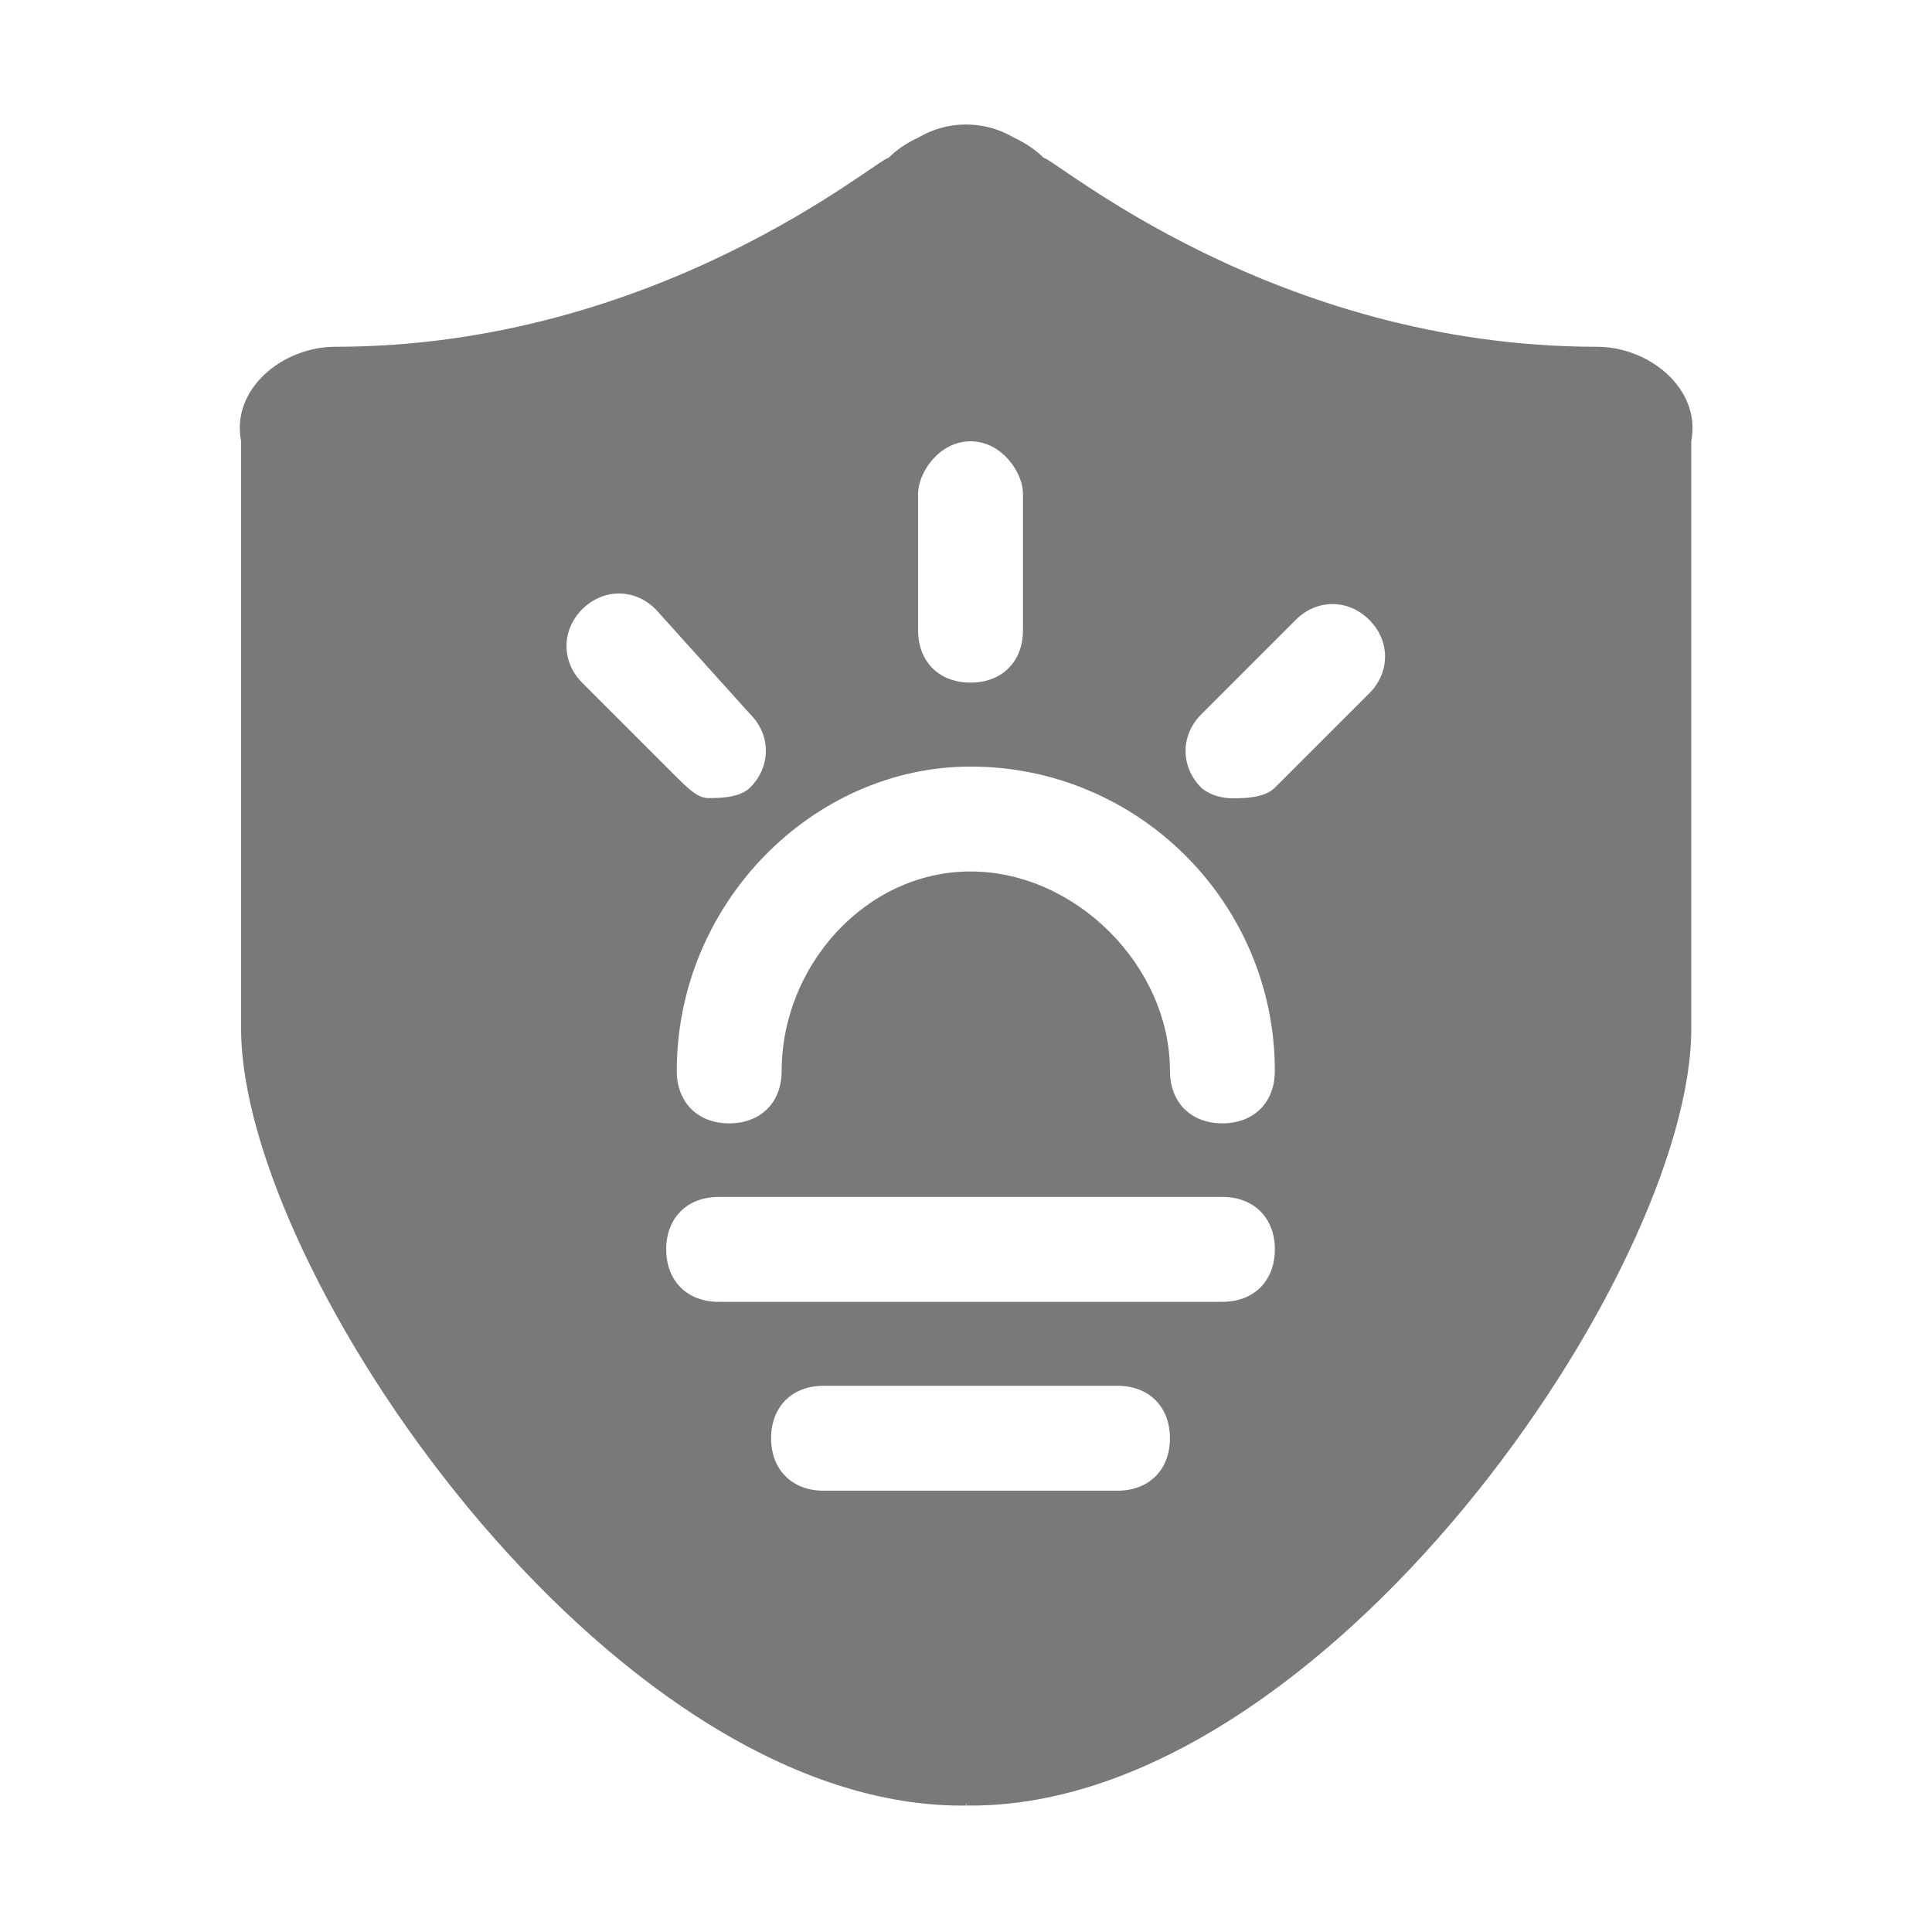 <?xml version="1.0" encoding="utf-8"?>
<!-- Generator: Adobe Illustrator 19.0.0, SVG Export Plug-In . SVG Version: 6.00 Build 0)  -->
<svg version="1.1" id="图层_1" xmlns="http://www.w3.org/2000/svg" xmlns:xlink="http://www.w3.org/1999/xlink" x="0px" y="0px"
	 viewBox="32 -232 1024 1024" style="enable-background:new 32 -232 1024 1024;" xml:space="preserve">
<path d="M878.5-48.2c-171.6,0-287.8-100.1-293.3-100.1c-4.5-4.5-10-8.1-15.9-10.8c-7.2-4.3-15.7-6.8-24.7-6.9v0h-1.3v0
	c-8.9,0.1-17.3,2.6-24.5,6.9c-6,2.7-11.4,6.3-15.9,10.8c-5.5,0-121.8,100.1-293.3,100.1c-27.7,0-55.3,22.3-49.8,50.1v311.5
	c0,127.9,193.7,411.6,381.9,411.6c0.8,0,1.5,0,2.3,0v-1h0.2v1c0.8,0,1.5,0,2.3,0c188.2,0,381.9-283.7,381.9-411.6V1.9
	C933.8-25.9,906.1-48.2,878.5-48.2z M518.6,29.7c0-11.1,11.1-27.8,27.8-27.8s27.8,16.7,27.8,27.8V102c0,16.7-11.1,27.8-27.8,27.8
	s-27.8-11.1-27.8-27.8V29.7z M340.6,90.9c11.1-11.1,27.8-11.1,38.9,0l50.1,55.6c11.1,11.1,11.1,27.8,0,38.9
	c-5.6,5.6-16.7,5.6-22.3,5.6s-11.1-5.6-16.7-11.1l-50.1-50.1C329.5,118.7,329.5,102,340.6,90.9z M624.3,558.1H468.5
	c-16.7,0-27.8-11.1-27.8-27.8s11.1-27.8,27.8-27.8h155.8c16.7,0,27.8,11.1,27.8,27.8S641,558.1,624.3,558.1z M679.9,458h-267
	c-16.7,0-27.8-11.1-27.8-27.8s11.1-27.8,27.8-27.8h267c16.7,0,27.8,11.1,27.8,27.8S696.6,458,679.9,458z M679.9,363.4
	c-16.7,0-27.8-11.1-27.8-27.8c0-55.6-50.1-105.7-105.7-105.7S446.3,280,446.3,335.6c0,16.7-11.1,27.8-27.8,27.8
	s-27.8-11.1-27.8-27.8c0-89,72.3-161.3,155.7-161.3c89,0,161.3,72.3,161.3,161.3C707.7,352.3,696.6,363.4,679.9,363.4z M757.8,135.4
	l-50.1,50.1c-5.6,5.6-16.7,5.6-22.3,5.6c-11.1,0-16.7-5.6-16.7-5.6c-11.1-11.1-11.1-27.8,0-38.9l50.1-50.1
	c11.1-11.1,27.8-11.1,38.9,0C768.9,107.6,768.9,124.3,757.8,135.4z" fill="#797979"/>
</svg>
